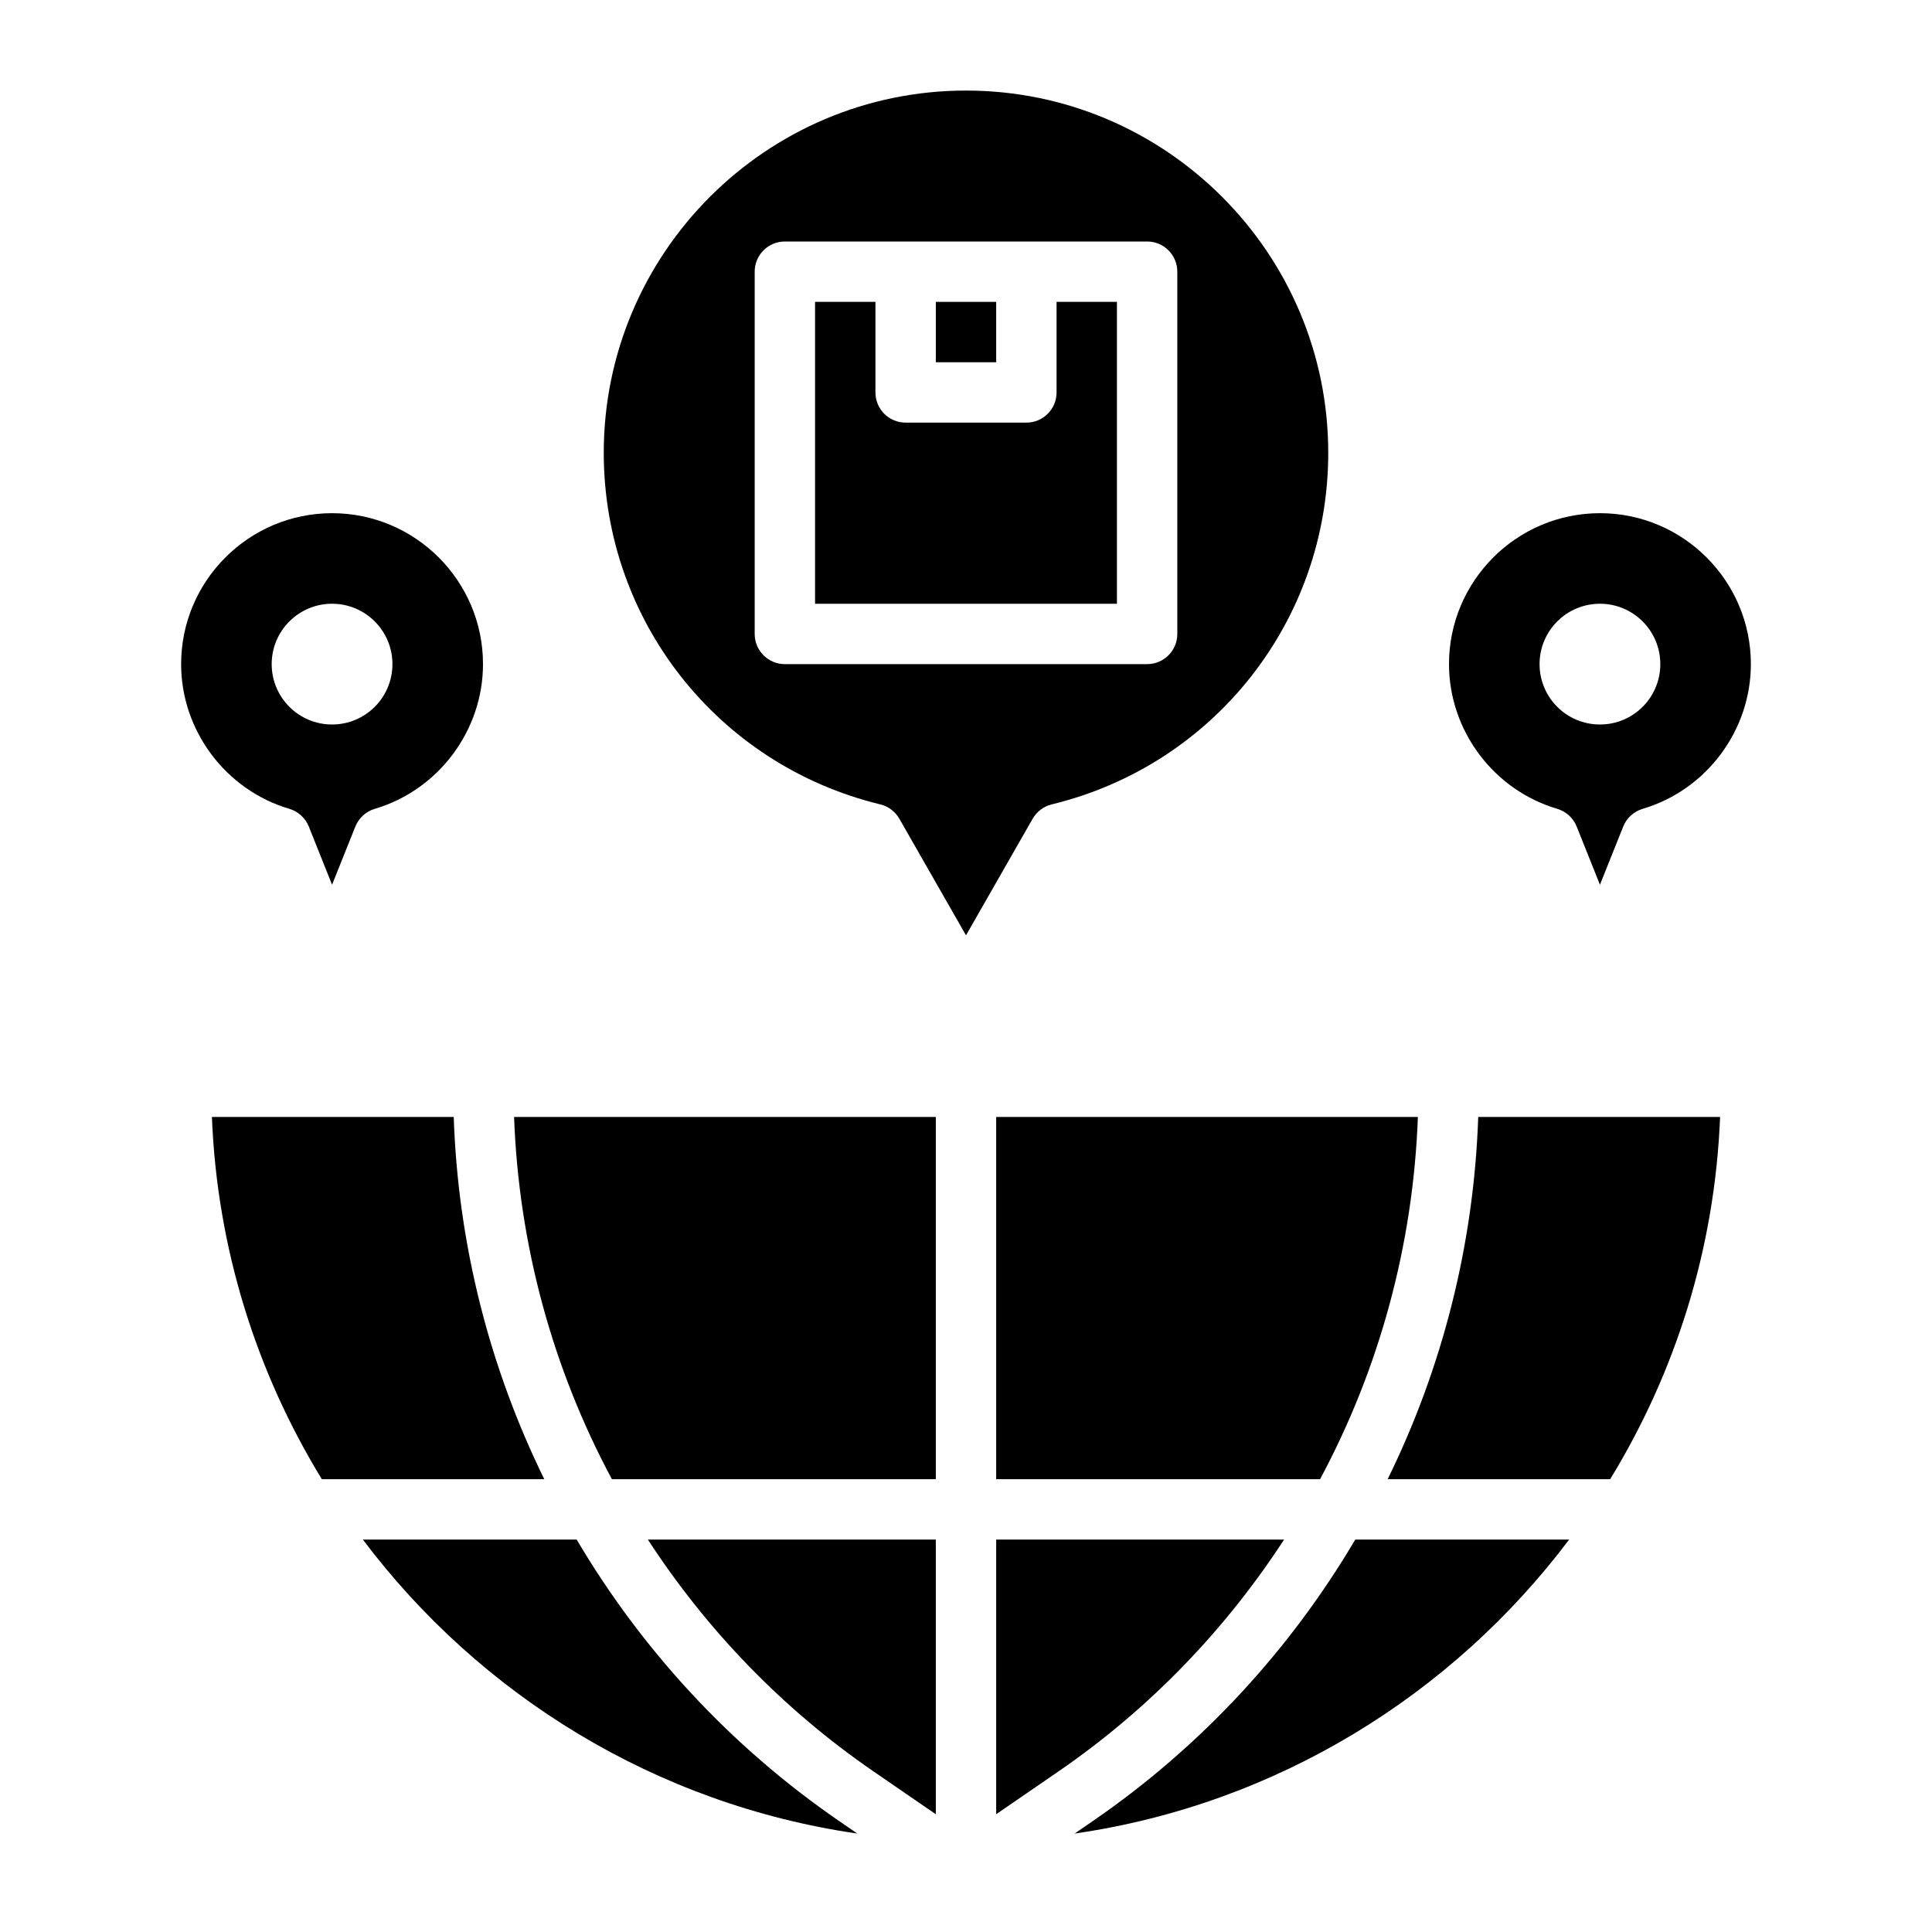 <svg id="Layer_3" enable-background="new 0 0 64 64" height="512" viewBox="0 0 64 64" width="512" xmlns="http://www.w3.org/2000/svg"><g><path d="m19.103 51h-7.083c3.882 5.157 9.706 8.772 16.38 9.739l-.606-.417c-3.597-2.473-6.536-5.672-8.691-9.322z"/><path d="m28.927 58.674 2.073 1.425v-9.099h-9.539c1.939 2.979 4.452 5.602 7.466 7.674z"/><path d="m15.03 37h-8.01c.173 4.383 1.486 8.476 3.641 12h7.369c-1.815-3.698-2.857-7.778-3-12z"/><path d="m36.205 60.322-.606.417c6.674-.966 12.499-4.581 16.381-9.739h-7.085c-2.155 3.65-5.094 6.85-8.69 9.322z"/><path d="m20.27 49h10.73v-12h-13.97c.154 4.249 1.28 8.345 3.24 12z"/><path d="m33 49h10.729c1.96-3.655 3.085-7.75 3.24-12h-13.969z"/><path d="m45.968 49h7.371c2.155-3.524 3.468-7.617 3.641-12h-8.012c-.143 4.222-1.184 8.302-3 12z"/><path d="m42.537 51h-9.537v9.098l2.072-1.424c3.014-2.072 5.527-4.695 7.465-7.674z"/><path d="m35 13c0 .553-.447 1-1 1h-4c-.553 0-1-.447-1-1v-3h-2v10h10v-10h-2z"/><path d="m31 10h2v2h-2z"/><path d="m34.839 26.647c5.393-1.311 9.161-6.1 9.161-11.647 0-6.617-5.383-12-12-12s-12 5.383-12 12c0 5.547 3.768 10.336 9.161 11.647.267.064.495.237.632.476l2.207 3.861 2.207-3.861c.137-.238.365-.411.632-.476zm-8.839-4.647c-.553 0-1-.447-1-1v-12c0-.553.447-1 1-1h12c.553 0 1 .447 1 1v12c0 .553-.447 1-1 1z"/><path d="m9.584 26.793c.294.087.531.303.646.588l.77 1.927.771-1.927c.114-.285.352-.501.646-.588 2.109-.623 3.583-2.594 3.583-4.793 0-2.757-2.243-5-5-5s-5 2.243-5 5c0 2.199 1.474 4.17 3.584 4.793zm1.416-6.793c1.105 0 2 .895 2 2s-.895 2-2 2-2-.895-2-2 .895-2 2-2z"/><path d="m51.584 26.793c.294.087.531.303.646.588l.77 1.927.771-1.927c.114-.285.352-.501.646-.588 2.109-.623 3.583-2.594 3.583-4.793 0-2.757-2.243-5-5-5s-5 2.243-5 5c0 2.199 1.474 4.17 3.584 4.793zm1.416-6.793c1.105 0 2 .895 2 2s-.895 2-2 2-2-.895-2-2 .895-2 2-2z"/></g></svg>